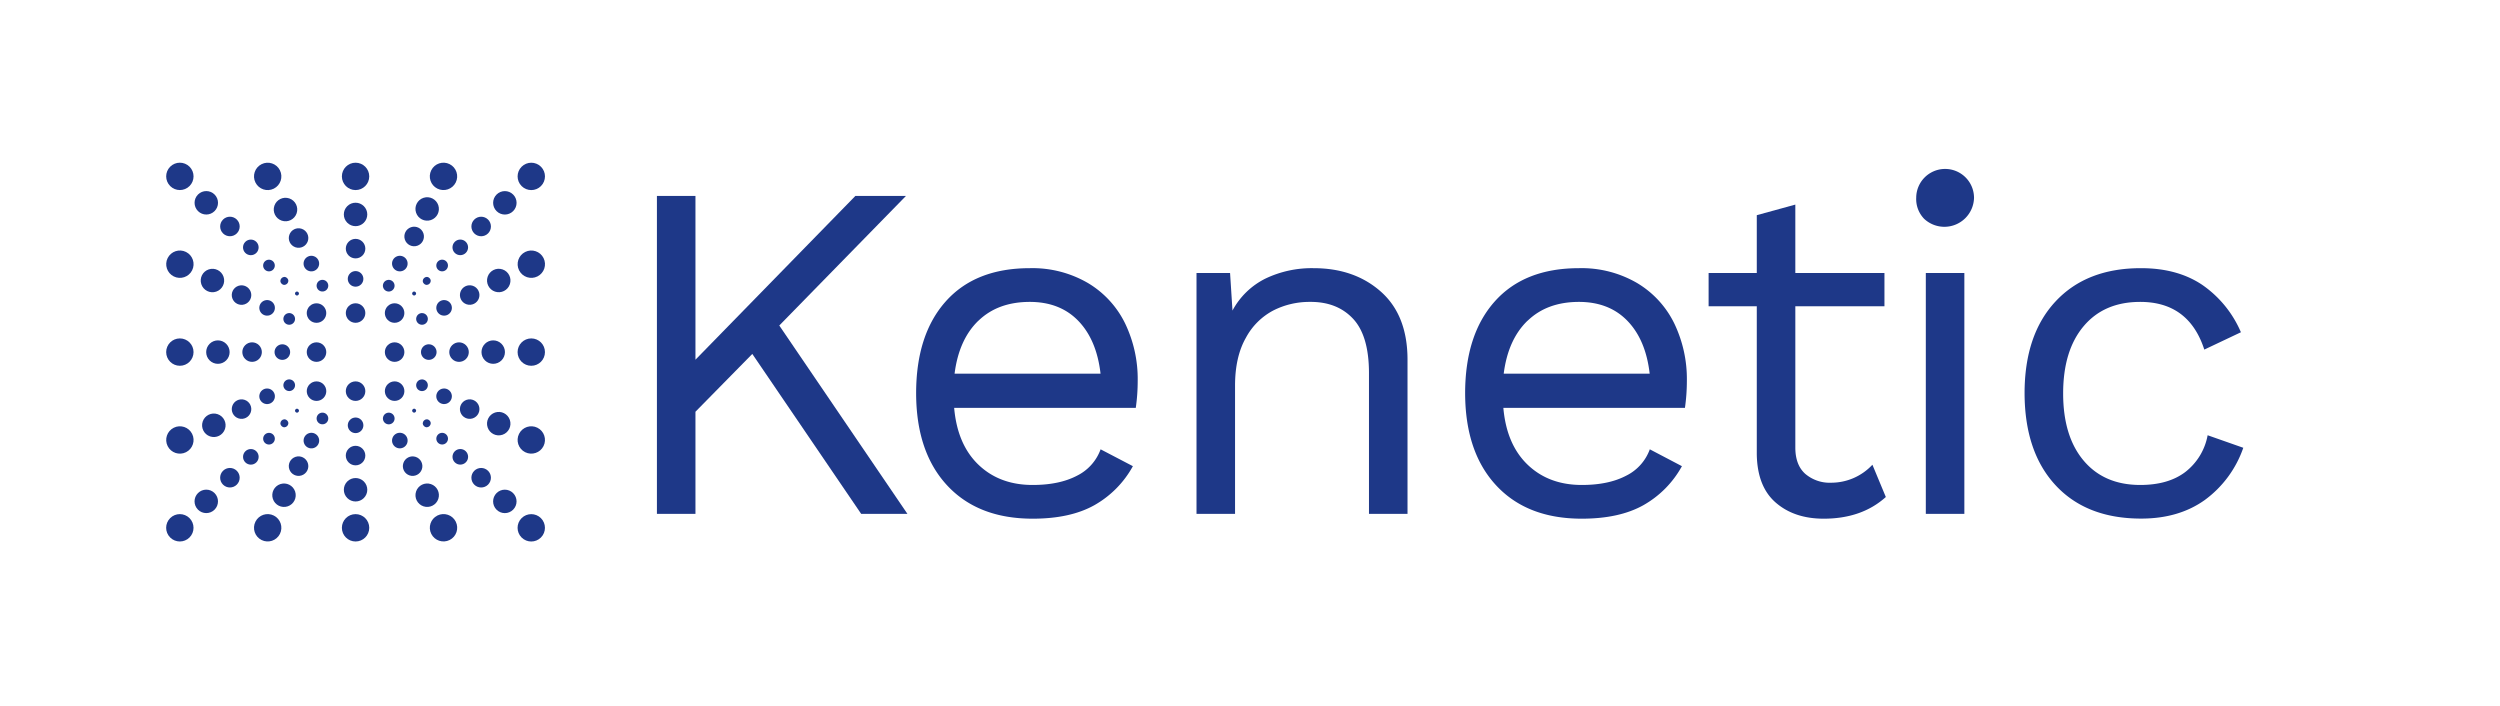 <svg id="Kenetic_Logo_Black" data-name="Kenetic Logo Black" xmlns="http://www.w3.org/2000/svg" viewBox="0 0 778.41 219.79"><defs><style>.cls-1{fill:#1e3888;}</style></defs><title>Kenetic Logo Blue</title><circle class="cls-1" cx="165.42" cy="164.34" r="4.26" transform="translate(-67.76 165.11) rotate(-45)"/><circle class="cls-1" cx="157.19" cy="156.11" r="3.65" transform="translate(-64.35 156.88) rotate(-45)"/><circle class="cls-1" cx="149.82" cy="148.74" r="3.04" transform="translate(-61.3 149.51) rotate(-45)"/><circle class="cls-1" cx="143.32" cy="142.24" r="2.43" transform="translate(-58.6 143) rotate(-45)"/><circle class="cls-1" cx="137.67" cy="136.59" r="1.82" transform="translate(-56.26 137.35) rotate(-45)"/><circle class="cls-1" cx="132.88" cy="131.8" r="1.22" transform="translate(-54.28 132.56) rotate(-45)"/><circle class="cls-1" cx="128.95" cy="127.87" r="0.61" transform="translate(-52.65 128.63) rotate(-45)"/><circle class="cls-1" cx="122.87" cy="121.79" r="3.04" transform="translate(-50.13 122.55) rotate(-45)"/><circle class="cls-1" cx="56" cy="54.92" r="4.26" transform="translate(-22.43 55.68) rotate(-45)"/><circle class="cls-1" cx="64.23" cy="63.15" r="3.65" transform="translate(-25.84 63.91) rotate(-45)"/><circle class="cls-1" cx="71.59" cy="70.51" r="3.04" transform="translate(-28.89 71.28) rotate(-45)"/><circle class="cls-1" cx="78.1" cy="77.02" r="2.43" transform="translate(-31.59 77.79) rotate(-45)"/><circle class="cls-1" cx="83.75" cy="82.67" r="1.82" transform="translate(-33.93 83.44) rotate(-45)"/><circle class="cls-1" cx="88.54" cy="87.46" r="1.22" transform="translate(-35.91 88.23) rotate(-45)"/><circle class="cls-1" cx="92.47" cy="91.39" r="0.61" transform="translate(-37.54 92.16) rotate(-45)"/><circle class="cls-1" cx="98.55" cy="97.47" r="3.04" transform="translate(-40.06 98.24) rotate(-45)"/><circle class="cls-1" cx="56" cy="164.34" r="4.26" transform="translate(-99.81 87.73) rotate(-45)"/><circle class="cls-1" cx="64.23" cy="156.11" r="3.65" transform="translate(-91.58 91.14) rotate(-45)"/><circle class="cls-1" cx="71.59" cy="148.74" r="3.04" transform="translate(-84.21 94.19) rotate(-45)"/><circle class="cls-1" cx="78.1" cy="142.24" r="2.43" transform="translate(-77.7 96.89) rotate(-45)"/><circle class="cls-1" cx="83.75" cy="136.59" r="1.82" transform="translate(-72.05 99.23) rotate(-45)"/><circle class="cls-1" cx="88.54" cy="131.8" r="1.22" transform="translate(-67.26 101.21) rotate(-45)"/><circle class="cls-1" cx="92.47" cy="127.87" r="0.61" transform="translate(-63.33 102.84) rotate(-45)"/><circle class="cls-1" cx="98.55" cy="121.79" r="3.04" transform="translate(-57.25 105.36) rotate(-45)"/><circle class="cls-1" cx="165.42" cy="54.92" r="4.26" transform="translate(9.62 133.06) rotate(-45)"/><circle class="cls-1" cx="157.19" cy="63.15" r="3.65" transform="translate(1.39 129.65) rotate(-45)"/><circle class="cls-1" cx="149.82" cy="70.51" r="3.04" transform="translate(-5.98 126.6) rotate(-45)"/><circle class="cls-1" cx="143.32" cy="77.02" r="2.43" transform="translate(-12.49 123.9) rotate(-45)"/><circle class="cls-1" cx="137.67" cy="82.67" r="1.82" transform="translate(-18.14 121.56) rotate(-45)"/><circle class="cls-1" cx="132.88" cy="87.46" r="1.22" transform="translate(-22.93 119.58) rotate(-45)"/><circle class="cls-1" cx="128.95" cy="91.39" r="0.61" transform="translate(-26.86 117.95) rotate(-45)"/><circle class="cls-1" cx="122.87" cy="97.47" r="3.04" transform="translate(-32.94 115.43) rotate(-45)"/><circle class="cls-1" cx="98.55" cy="109.63" r="3.04"/><circle class="cls-1" cx="122.87" cy="109.63" r="3.04"/><circle class="cls-1" cx="56" cy="109.63" r="4.26"/><circle class="cls-1" cx="67.85" cy="109.63" r="3.65" transform="translate(-57.65 80.09) rotate(-45)"/><circle class="cls-1" cx="78.49" cy="109.63" r="3.04" transform="translate(-54.53 87.61) rotate(-45)"/><circle class="cls-1" cx="87.91" cy="109.63" r="2.43" transform="translate(-51.77 94.27) rotate(-45)"/><circle class="cls-1" cx="165.42" cy="109.63" r="4.26"/><circle class="cls-1" cx="153.57" cy="109.63" r="3.65" transform="translate(-32.54 140.7) rotate(-45)"/><circle class="cls-1" cx="142.93" cy="109.63" r="3.04" transform="translate(-35.66 133.18) rotate(-45)"/><circle class="cls-1" cx="133.51" cy="109.63" r="2.43" transform="translate(-38.42 126.51) rotate(-45)"/><circle class="cls-1" cx="110.71" cy="121.79" r="3.04"/><circle class="cls-1" cx="110.71" cy="97.47" r="3.04"/><circle class="cls-1" cx="110.71" cy="164.34" r="4.26"/><circle class="cls-1" cx="110.71" cy="152.49" r="3.65" transform="translate(-75.4 122.95) rotate(-45)"/><circle class="cls-1" cx="110.71" cy="141.85" r="3.04" transform="translate(-67.88 119.83) rotate(-45)"/><circle class="cls-1" cx="110.71" cy="132.43" r="2.43" transform="translate(-61.21 117.07) rotate(-45)"/><circle class="cls-1" cx="110.71" cy="54.92" r="4.26"/><circle class="cls-1" cx="110.71" cy="66.77" r="3.65" transform="translate(-14.79 97.84) rotate(-45)"/><circle class="cls-1" cx="110.71" cy="77.41" r="3.04" transform="translate(-22.31 100.96) rotate(-45)"/><circle class="cls-1" cx="110.71" cy="86.83" r="2.43" transform="translate(-28.97 103.72) rotate(-45)"/><circle class="cls-1" cx="83.35" cy="54.92" r="4.26" transform="translate(-15.77 43.14) rotate(-26.6)"/><circle class="cls-1" cx="88.43" cy="65.06" r="3.65" transform="matrix(0.32, -0.95, 0.95, 0.32, -1.21, 128.43)"/><circle class="cls-1" cx="92.96" cy="74.11" r="3.04" transform="translate(-6.7 138.93) rotate(-71.6)"/><circle class="cls-1" cx="96.95" cy="82.07" r="2.43" transform="translate(-11.53 148.16) rotate(-71.6)"/><circle class="cls-1" cx="100.4" cy="88.95" r="1.82" transform="translate(-15.7 156.14) rotate(-71.6)"/><circle class="cls-1" cx="138.09" cy="54.92" r="4.26" transform="translate(27.15 153.8) rotate(-63.4)"/><circle class="cls-1" cx="133.01" cy="65.06" r="3.65" transform="translate(-13.74 45.31) rotate(-18.4)"/><circle class="cls-1" cx="128.48" cy="74.11" r="3.04" transform="matrix(0.95, -0.32, 0.32, 0.95, -16.82, 44.34)"/><circle class="cls-1" cx="124.49" cy="82.07" r="2.43" transform="translate(-19.54 43.49) rotate(-18.4)"/><circle class="cls-1" cx="121.04" cy="88.95" r="1.82" transform="translate(-21.89 42.76) rotate(-18.4)"/><circle class="cls-1" cx="83.35" cy="164.33" r="4.26" transform="translate(-100.91 165.28) rotate(-63.4)"/><circle class="cls-1" cx="88.43" cy="154.19" r="3.65" transform="translate(-44.15 35.8) rotate(-18.4)"/><circle class="cls-1" cx="92.96" cy="145.14" r="3.04" transform="translate(-41.06 36.76) rotate(-18.4)"/><circle class="cls-1" cx="96.95" cy="137.18" r="2.43" transform="translate(-38.34 37.62) rotate(-18.4)"/><circle class="cls-1" cx="100.4" cy="130.3" r="1.82" transform="translate(-36 38.35) rotate(-18.4)"/><circle class="cls-1" cx="138.09" cy="164.33" r="4.26" transform="translate(-58.96 79.22) rotate(-26.6)"/><circle class="cls-1" cx="133.01" cy="154.19" r="3.65" transform="translate(-55.28 231.73) rotate(-71.6)"/><circle class="cls-1" cx="128.48" cy="145.14" r="3.04" transform="translate(-49.8 221.24) rotate(-71.6)"/><circle class="cls-1" cx="124.49" cy="137.18" r="2.43" transform="translate(-44.97 212) rotate(-71.6)"/><circle class="cls-1" cx="121.04" cy="130.3" r="1.82" transform="translate(-40.8 204.03) rotate(-71.6)"/><circle class="cls-1" cx="56.01" cy="136.99" r="4.26" transform="translate(-55.41 39.58) rotate(-26.6)"/><circle class="cls-1" cx="66.15" cy="131.91" r="3.65" transform="matrix(0.32, -0.95, 0.95, 0.32, -79.9, 153.05)"/><circle class="cls-1" cx="75.2" cy="127.38" r="3.04" transform="translate(-69.4 158.53) rotate(-71.6)"/><circle class="cls-1" cx="83.17" cy="123.39" r="2.43" transform="translate(-60.17 163.36) rotate(-71.6)"/><circle class="cls-1" cx="90.05" cy="119.95" r="1.82" transform="translate(-52.19 167.53) rotate(-71.6)"/><circle class="cls-1" cx="56.01" cy="82.26" r="4.26" transform="translate(-42.62 95.51) rotate(-63.4)"/><circle class="cls-1" cx="66.15" cy="87.34" r="3.65" transform="translate(-24.19 25.35) rotate(-18.4)"/><circle class="cls-1" cx="75.2" cy="91.87" r="3.04" transform="translate(-25.15 28.44) rotate(-18.4)"/><circle class="cls-1" cx="83.17" cy="95.86" r="2.43" transform="translate(-26.01 31.15) rotate(-18.4)"/><circle class="cls-1" cx="90.05" cy="99.3" r="1.82" transform="translate(-26.74 33.5) rotate(-18.4)"/><circle class="cls-1" cx="165.43" cy="136.99" r="4.26" transform="translate(-31.14 223.57) rotate(-63.4)"/><circle class="cls-1" cx="155.29" cy="131.91" r="3.65" transform="translate(-33.7 55.76) rotate(-18.4)"/><circle class="cls-1" cx="146.24" cy="127.38" r="3.04" transform="translate(-32.73 52.67) rotate(-18.4)"/><circle class="cls-1" cx="138.27" cy="123.39" r="2.43" transform="translate(-31.88 49.95) rotate(-18.4)"/><circle class="cls-1" cx="131.39" cy="119.95" r="1.82" transform="translate(-31.14 47.61) rotate(-18.4)"/><circle class="cls-1" cx="165.43" cy="82.26" r="4.26" transform="translate(-19.32 82.78) rotate(-26.6)"/><circle class="cls-1" cx="155.29" cy="87.34" r="3.65" transform="translate(23.4 207.12) rotate(-71.6)"/><circle class="cls-1" cx="146.24" cy="91.87" r="3.04" transform="translate(12.91 201.63) rotate(-71.6)"/><circle class="cls-1" cx="138.27" cy="95.86" r="2.43" transform="translate(3.67 196.8) rotate(-71.6)"/><circle class="cls-1" cx="131.39" cy="99.3" r="1.82" transform="translate(-4.3 192.63) rotate(-71.6)"/><path class="cls-1" d="M234.24,110.2l-17.7,18V160h-12V61h12v51l49.8-51h15.75l-39.45,40.35L282.54,160h-14.4Z"/><path class="cls-1" d="M353.64,127H297.09q1,11.4,7.57,17.7t16.88,6.3q8.25,0,13.73-2.85a14.78,14.78,0,0,0,7.42-8.25l10.05,5.25a31.15,31.15,0,0,1-12,12.15q-7.5,4.2-19.2,4.2-17,0-26.62-10.35t-9.67-28.65q0-18.3,9.22-28.65T320.64,83.5a34.28,34.28,0,0,1,18.15,4.65,29.89,29.89,0,0,1,11.55,12.6,40,40,0,0,1,3.9,17.85A59.54,59.54,0,0,1,353.64,127Zm-49-27.15q-6.07,5.85-7.42,16.5h45.45q-1.2-10.5-6.9-16.42T320.64,94Q310.74,94,304.66,99.85Z"/><path class="cls-1" d="M430,90.85q8.25,7.35,8.25,21.15v48h-12V116.2q0-11.7-5-17T407.79,94a24.84,24.84,0,0,0-11.25,2.63,20.55,20.55,0,0,0-8.62,8.55q-3.37,5.93-3.37,14.92V160h-12V85H383l.75,11.7a23.44,23.44,0,0,1,10.35-10A33.4,33.4,0,0,1,409,83.5Q421.74,83.5,430,90.85Z"/><path class="cls-1" d="M524.63,127H468.09q1,11.4,7.57,17.7t16.88,6.3q8.25,0,13.72-2.85a14.77,14.77,0,0,0,7.43-8.25l10,5.25a31.14,31.14,0,0,1-12,12.15q-7.5,4.2-19.2,4.2-17,0-26.62-10.35t-9.68-28.65q0-18.3,9.23-28.65T491.63,83.5a34.29,34.29,0,0,1,18.15,4.65,29.9,29.9,0,0,1,11.55,12.6,40,40,0,0,1,3.9,17.85A59.54,59.54,0,0,1,524.63,127Zm-49-27.15q-6.08,5.85-7.43,16.5h45.45q-1.2-10.5-6.9-16.42T491.63,94Q481.74,94,475.66,99.85Z"/><path class="cls-1" d="M587.18,154.75q-7.5,6.75-19.35,6.75-9.15,0-14.92-5T547,141.4V95.35H532V85h15V67l12-3.3V85h27.75V95.35H559v44q0,5.4,3.07,8.17a11.73,11.73,0,0,0,8.18,2.78A17.53,17.53,0,0,0,583,144.7Z"/><path class="cls-1" d="M599.11,68.13a8.83,8.83,0,0,1-2.47-6.53,9,9,0,1,1,18,0,9.23,9.23,0,0,1-15.53,6.53ZM611.63,160h-12V85h12Z"/><path class="cls-1" d="M685.66,88.67a34.3,34.3,0,0,1,12.08,14.78l-11.4,5.4Q681.53,94,666.38,94q-11.25,0-17.62,7.58t-6.37,20.92q0,13.35,6.38,20.92T666.38,151q8.7,0,14-4a18.73,18.73,0,0,0,7-11.48l11.1,3.9a33.8,33.8,0,0,1-12,16.27q-8.1,5.78-19.8,5.78-17,0-26.62-10.35t-9.68-28.65q0-18.3,9.68-28.65T666.68,83.5Q677.93,83.5,685.66,88.67Z"/></svg>